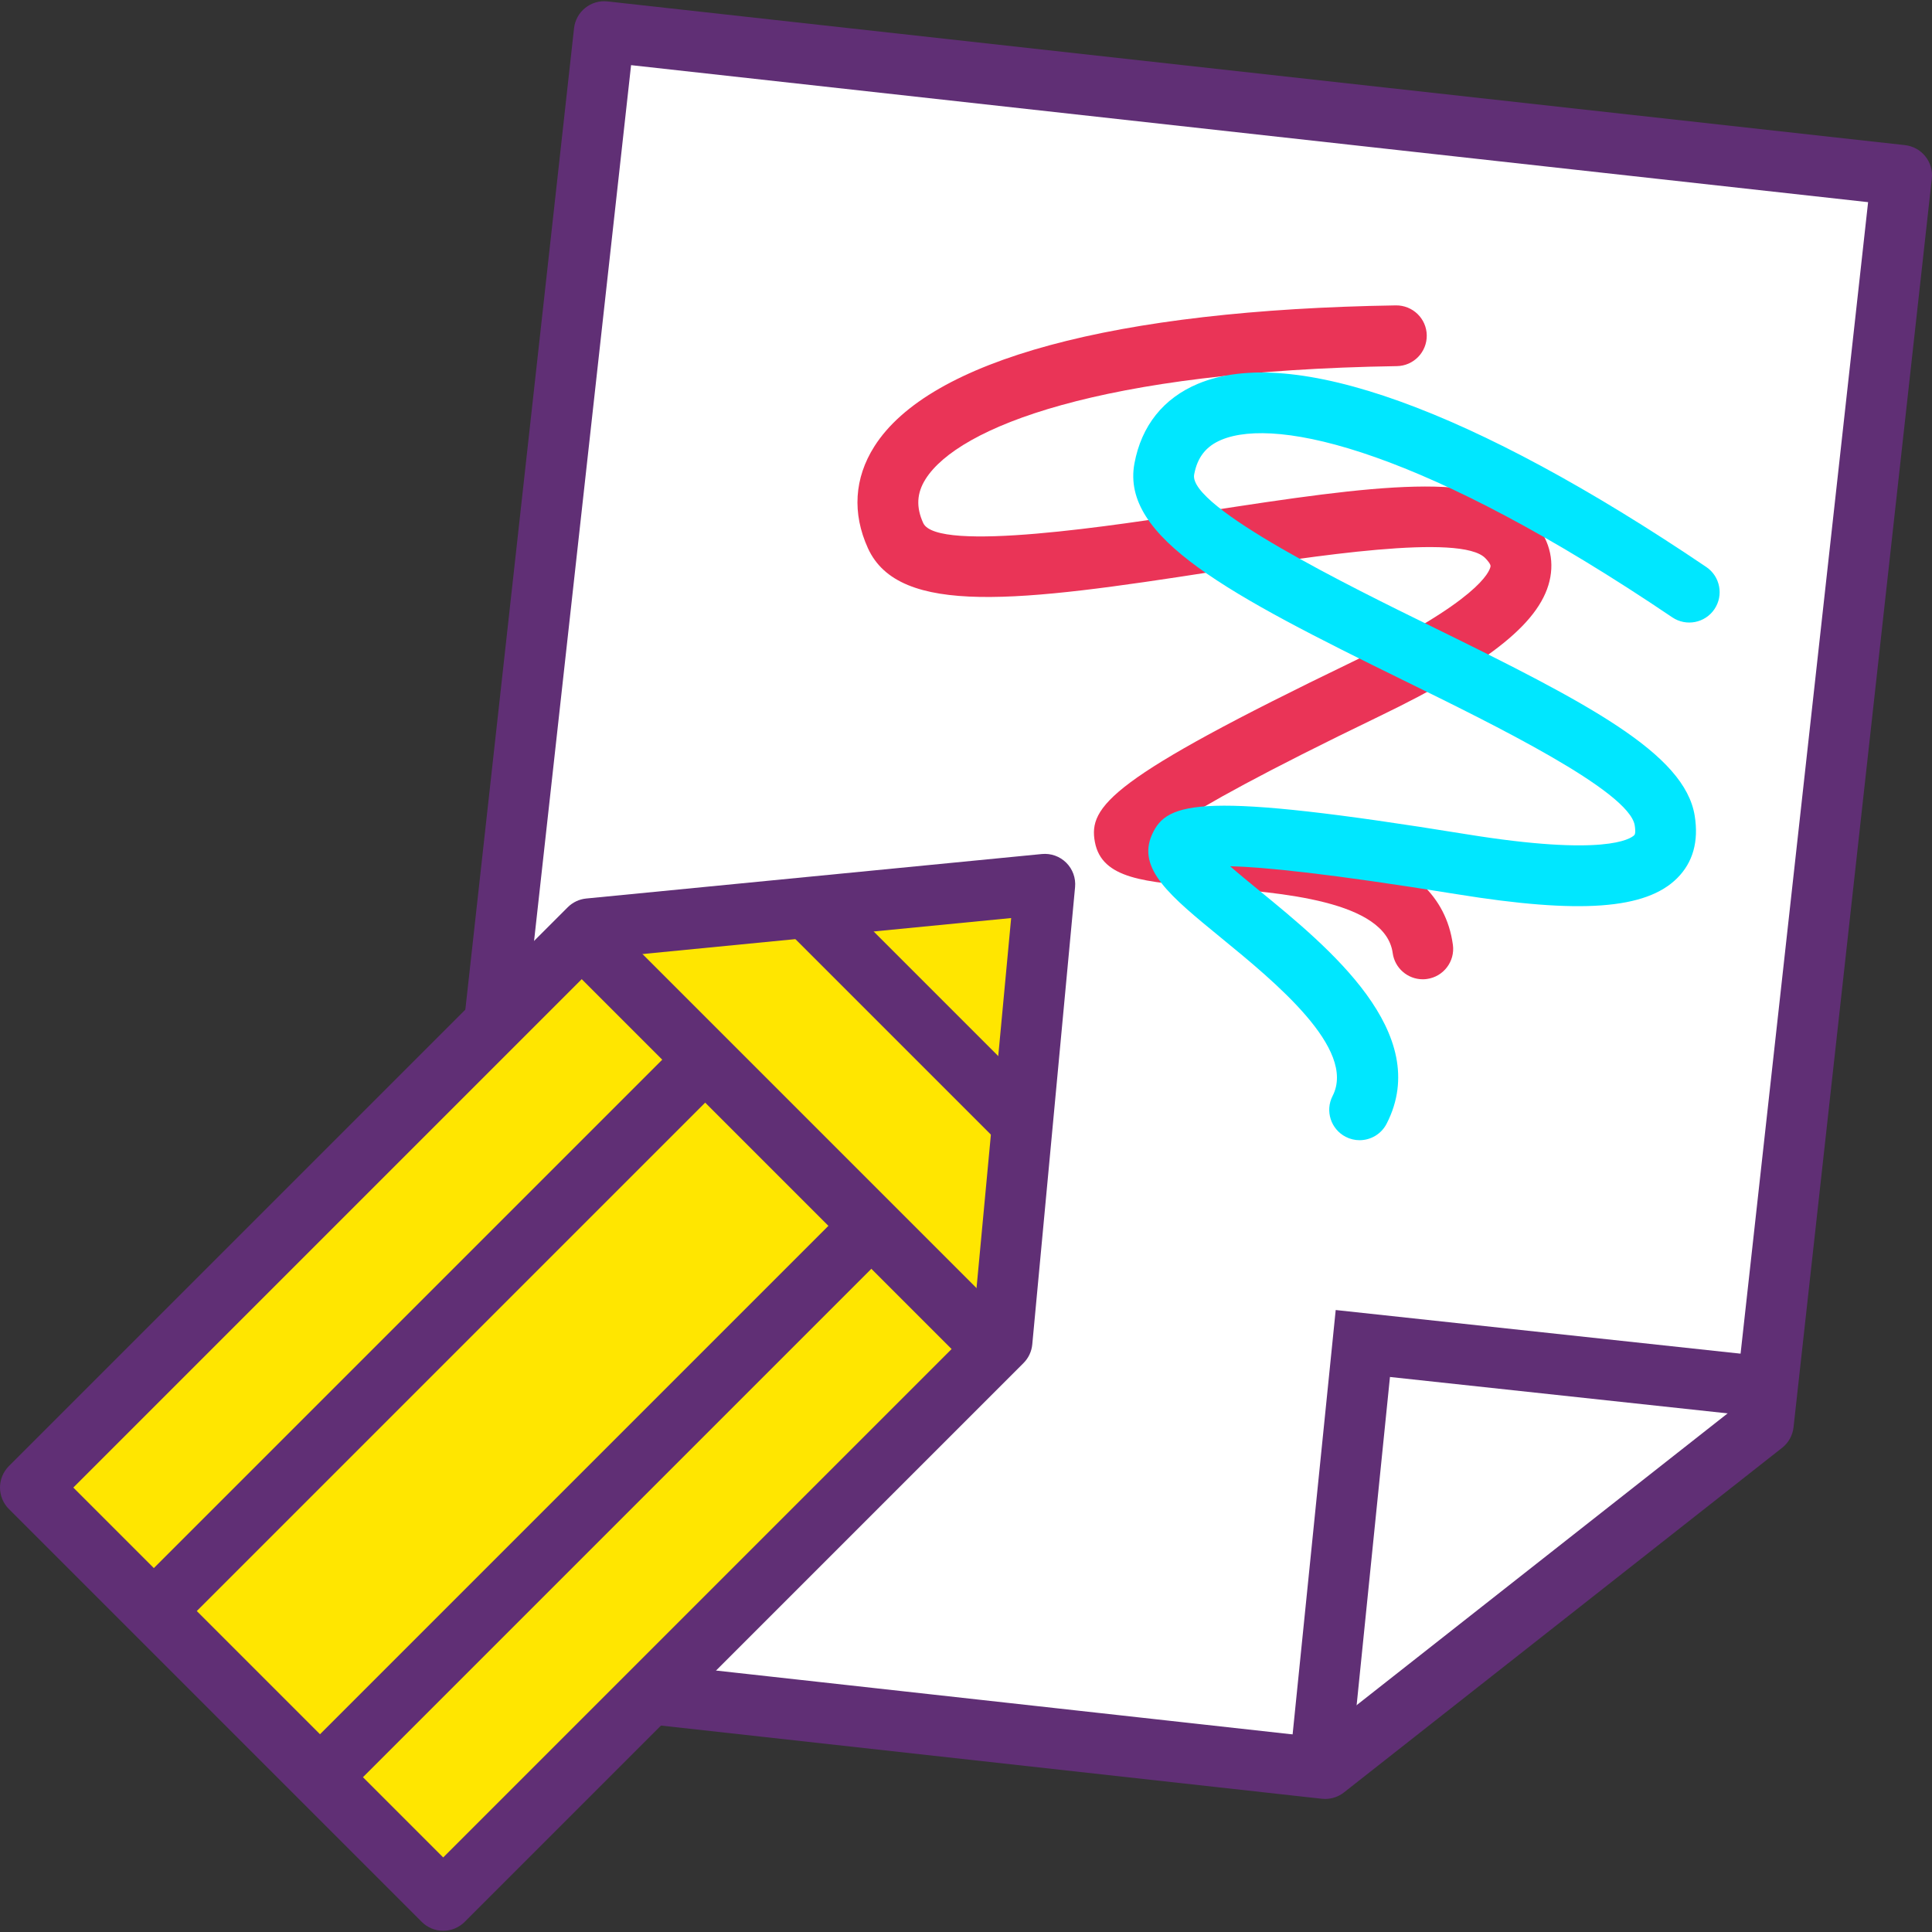 <?xml version="1.0" encoding="iso-8859-1"?>
<!-- Generator: Adobe Illustrator 19.0.0, SVG Export Plug-In . SVG Version: 6.00 Build 0)  -->
<svg version="1.1" id="Capa_1" xmlns="http://www.w3.org/2000/svg" xmlns:xlink="http://www.w3.org/1999/xlink" x="0px" y="0px"
	 viewBox="0 0 434.246 434.246" style="enable-background:new 0 0 434.246 434.246;" xml:space="preserve">
<rect x="0" y="0" width="434.246" height="434.246" fill="#333333" stroke="none"/>
<polyline style="fill:#FFFFFF;" points="111.384,227.634 135.81,7.106 427.421,39.402 396.339,320.045 297.849,397.512 
	147.075,380.811 "/>
<path style="fill:#602F75;" d="M297.849,404.339c-0.249,0-0.5-0.014-0.751-0.041l-150.774-16.701
	c-3.748-0.415-6.449-3.789-6.033-7.537c0.415-3.748,3.789-6.451,7.537-6.033l147.997,16.393l94.046-73.97l30.013-271.012
	L141.843,14.642l-23.675,213.745c-0.415,3.748-3.787,6.448-7.537,6.033c-3.748-0.415-6.449-3.789-6.033-7.537l24.426-220.53
	c0.415-3.748,3.791-6.451,7.537-6.033l291.61,32.299c3.748,0.415,6.449,3.789,6.033,7.537l-31.08,280.643
	c-0.201,1.819-1.126,3.482-2.565,4.615l-98.492,77.467C300.861,403.829,299.373,404.339,297.849,404.339z"/>
<path style="fill:#EA3457;" d="M319.783,220.108c-3.36,0-6.287-2.481-6.755-5.903c-1.611-11.791-25.3-13.59-40.974-14.78
	c-14.686-1.114-24.388-1.85-25.958-10.151c-1.517-8.025,3.504-14.285,57.933-40.544c28.297-13.65,30.78-20.234,30.99-21.417
	c0.084-0.476-0.698-1.367-1.171-1.857c-5.448-5.63-38.912-0.427-61.056,3.017c-43.614,6.782-70.702,10.156-77.718-5.268
	c-3.56-7.835-3.063-15.732,1.435-22.842c12.315-19.459,53.953-30.725,117.243-31.722c3.763-0.041,6.874,2.949,6.932,6.719
	c0.058,3.77-2.949,6.874-6.719,6.932c-66.924,1.053-98.594,13.797-105.919,25.371c-2,3.161-2.174,6.304-0.544,9.89
	c3.082,6.775,43.68,0.463,63.191-2.572c38.811-6.036,63.101-9.218,72.967,0.98c4.062,4.197,5.678,8.822,4.803,13.744
	c-1.741,9.777-13.254,19.144-38.501,31.321c-26.259,12.669-39.156,19.917-45.399,24.055c2.758,0.292,5.871,0.527,8.527,0.729
	c20.055,1.522,50.364,3.823,53.468,26.544c0.51,3.736-2.104,7.178-5.84,7.689C320.403,220.087,320.092,220.108,319.783,220.108z"/>
<path style="fill:#00E7FF;" d="M305.587,256.277c-1.05,0-2.115-0.242-3.111-0.754c-3.354-1.722-4.678-5.837-2.956-9.19
	c5.436-10.588-12.95-25.632-25.115-35.589c-11.399-9.327-18.929-15.49-15.459-23.192c3.354-7.444,11.056-9.701,70.711-0.039
	c31.014,5.026,36.821,1.05,37.67,0.201c0.341-0.341,0.212-1.521,0.104-2.193c-1.239-7.736-31.648-22.644-51.77-32.509
	c-39.632-19.429-63.766-32.183-60.679-48.845c1.57-8.462,6.502-14.65,14.264-17.9c21.243-8.895,61.824,5.729,114.266,41.173
	c3.123,2.111,3.944,6.356,1.833,9.479c-2.111,3.123-6.354,3.946-9.479,1.833c-55.453-37.478-88.713-45.181-101.349-39.892
	c-3.451,1.446-5.393,3.922-6.112,7.794c-1.355,7.32,35.536,25.405,53.265,34.098c35.268,17.29,56.998,28.597,59.242,42.609
	c0.925,5.767-0.401,10.484-3.939,14.015c-7.028,7.016-21.832,8.096-49.5,3.613c-28.78-4.661-43.503-6.11-50.992-6.294
	c2.094,1.819,4.509,3.796,6.571,5.482c15.565,12.739,39.088,31.988,28.614,52.39C310.456,254.924,308.065,256.277,305.587,256.277z"
	/>
<polygon style="fill:#602F75;" points="303.52,397.089 289.937,395.71 300.22,294.448 396.136,304.789 394.674,318.364 
	312.414,309.496 "/>
<polygon style="fill:#FFE600;" points="132.431,208.748 234.841,198.747 225.22,301.538 99.616,427.142 6.827,334.352 "/>
<path style="fill:#602F75;" d="M99.616,433.969c-1.811,0-3.546-0.719-4.826-2L2,339.179c-1.28-1.28-2-3.017-2-4.826
	c0-1.809,0.719-3.546,2-4.826l125.604-125.604c1.118-1.118,2.591-1.814,4.164-1.968l102.41-9.999
	c2.029-0.198,4.038,0.519,5.48,1.958c1.444,1.437,2.169,3.444,1.98,5.473l-9.62,102.789c-0.148,1.584-0.845,3.067-1.969,4.192
	L104.445,431.97C103.163,433.25,101.427,433.969,99.616,433.969z M16.481,334.352l83.135,83.135l119.037-119.037l8.62-92.105
	l-91.745,8.958L16.481,334.352z"/>
<rect x="170.305" y="191.499" transform="matrix(-0.707 0.707 -0.707 -0.707 484 313.214)" style="fill:#602F75;" width="13.653" height="130.695"/>
<rect x="198.817" y="196.465" transform="matrix(-0.707 0.707 -0.707 -0.707 512.514 244.384)" style="fill:#602F75;" width="13.653" height="63.743"/>
<rect x="8.938" y="291.832" transform="matrix(-0.707 0.707 -0.707 -0.707 378.406 440.577)" style="fill:#602F75;" width="178.038" height="13.653"/>
<rect x="46.273" y="329.176" transform="matrix(-0.707 0.707 -0.707 -0.707 468.563 477.921)" style="fill:#602F75;" width="178.055" height="13.653"/>
<g>
</g>
<g>
</g>
<g>
</g>
<g>
</g>
<g>
</g>
<g>
</g>
<g>
</g>
<g>
</g>
<g>
</g>
<g>
</g>
<g>
</g>
<g>
</g>
<g>
</g>
<g>
</g>
<g>
</g>
</svg>
